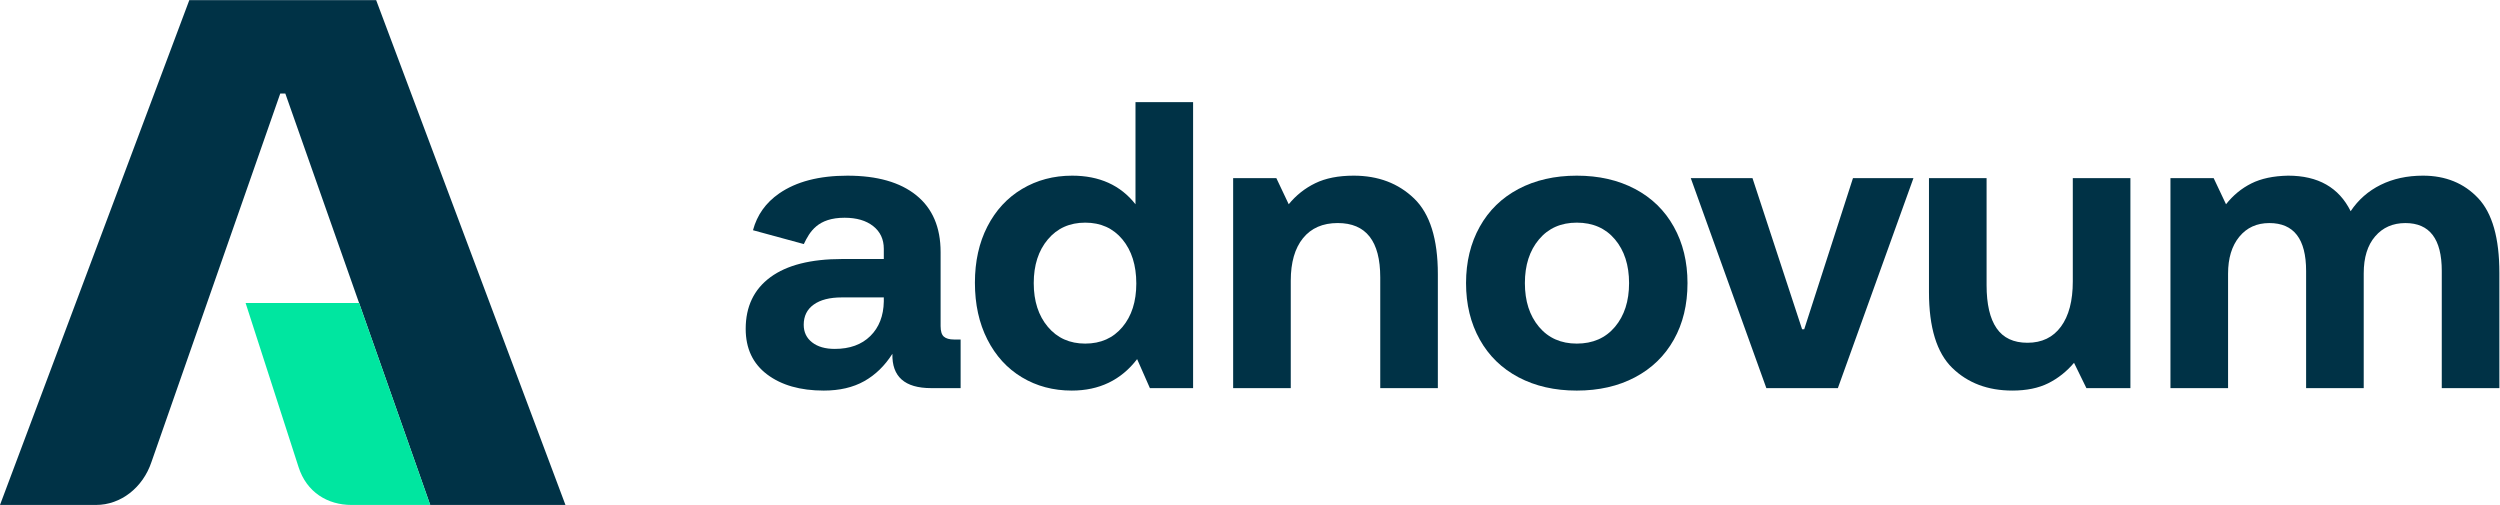<?xml version="1.0" encoding="UTF-8" standalone="no"?>
<svg
   xmlns:dc="http://purl.org/dc/elements/1.1/"
   xmlns:cc="http://creativecommons.org/ns#"
   xmlns:rdf="http://www.w3.org/1999/02/22-rdf-syntax-ns#"
   xmlns:svg="http://www.w3.org/2000/svg"
   xmlns="http://www.w3.org/2000/svg"
   xmlns:sodipodi="http://sodipodi.sourceforge.net/DTD/sodipodi-0.dtd"
   xmlns:inkscape="http://www.inkscape.org/namespaces/inkscape"
   version="1.1"
   id="svg2"
   xml:space="preserve"
   width="377.953"
   height="76.339"
   viewBox="0 0 377.953 76.339"
   sodipodi:docname="ADN_Logo_pos_hor_RGB.ai"><defs
     id="defs6"><clipPath
       clipPathUnits="userSpaceOnUse"
       id="clipPath18"><path
         d="M 0,57.255 H 283.465 V 0 H 0 Z"
         id="path16" /></clipPath></defs><sodipodi:namedview
     pagecolor="#ffffff"
     bordercolor="#666666"
     borderopacity="1"
     objecttolerance="10"
     gridtolerance="10"
     guidetolerance="10"
     inkscape:pageopacity="0"
     inkscape:pageshadow="2"
     inkscape:window-width="640"
     inkscape:window-height="480"
     id="namedview4" /><g
     id="g10"
     inkscape:groupmode="layer"
     inkscape:label="ADN_Logo_pos_hor_RGB"
     transform="matrix(1.333,0,0,-1.333,0,76.339)"><g
       id="g12"><g
         id="g14"
         clip-path="url(#clipPath18)"><g
           id="g20"
           transform="translate(100.236,23.073)"><path
             d="m 0,0 c -0.032,-1.637 -0.541,-2.942 -1.529,-3.915 -0.988,-0.974 -2.332,-1.46 -4.031,-1.46 -1.082,0 -1.94,0.247 -2.572,0.742 -0.634,0.494 -0.951,1.159 -0.951,1.993 0,0.987 0.378,1.752 1.136,2.293 0.756,0.54 1.814,0.811 3.174,0.811 l 4.773,0 z m 6.812,-3.985 c -0.248,0.216 -0.37,0.618 -0.37,1.205 v 8.388 c 0,2.811 -0.92,4.958 -2.758,6.441 -1.838,1.483 -4.441,2.223 -7.808,2.223 -3.214,0 -5.793,-0.67 -7.74,-2.014 -1.524,-1.053 -2.51,-2.447 -2.973,-4.173 l 5.766,-1.57 C -8.398,7.921 -7.492,9.5 -4.448,9.5 -3.09,9.5 -2.008,9.184 -1.205,8.551 -0.402,7.917 0,7.06 0,5.979 V 4.82 h -4.727 c -3.552,0 -6.264,-0.689 -8.133,-2.062 -1.869,-1.376 -2.804,-3.33 -2.804,-5.862 0,-2.225 0.812,-3.946 2.434,-5.168 1.623,-1.22 3.761,-1.83 6.418,-1.83 1.791,0 3.321,0.355 4.588,1.066 1.266,0.71 2.332,1.745 3.198,3.105 -0.063,-2.596 1.404,-3.892 4.401,-3.892 H 8.712 V -4.31 H 7.97 c -0.525,0 -0.911,0.109 -1.158,0.325"
             style="fill:#003246;fill-opacity:1;fill-rule:nonzero;stroke:none"
             id="path22" /></g><g
           id="g24"
           transform="translate(127.298,20.177)"><path
             d="m 0,0 c -1.052,-1.251 -2.457,-1.877 -4.217,-1.877 -1.761,0 -3.174,0.633 -4.24,1.9 -1.067,1.267 -1.6,2.919 -1.6,4.958 0,2.04 0.533,3.692 1.6,4.959 1.066,1.267 2.479,1.9 4.24,1.9 1.76,0 3.165,-0.633 4.217,-1.9 C 1.05,8.673 1.575,7.005 1.575,4.936 1.575,2.896 1.05,1.251 0,0 m 1.483,13.925 c -1.7,2.162 -4.094,3.244 -7.183,3.244 -2.102,0 -3.994,-0.503 -5.678,-1.506 -1.684,-1.004 -2.996,-2.426 -3.938,-4.263 -0.943,-1.838 -1.413,-3.962 -1.413,-6.373 0,-2.44 0.47,-4.587 1.413,-6.44 0.942,-1.855 2.247,-3.284 3.916,-4.287 1.669,-1.004 3.553,-1.506 5.653,-1.506 3.12,0 5.591,1.19 7.415,3.568 l 1.449,-3.29 H 8.016 V 25.51 H 1.483 Z"
             style="fill:#003246;fill-opacity:1;fill-rule:nonzero;stroke:none"
             id="path26" /></g><g
           id="g28"
           transform="translate(183.162,20.2)"><path
             d="m 0,0 c -1.066,-1.266 -2.512,-1.9 -4.333,-1.9 -1.793,0 -3.222,0.634 -4.287,1.9 -1.065,1.267 -1.598,2.92 -1.598,4.959 0,2.039 0.533,3.691 1.598,4.958 1.065,1.267 2.494,1.9 4.287,1.9 1.821,0 3.267,-0.633 4.333,-1.9 C 1.065,8.65 1.598,6.998 1.598,4.959 1.598,2.92 1.065,1.267 0,0 m 2.27,15.64 c -1.9,1.003 -4.101,1.506 -6.603,1.506 -2.502,0 -4.703,-0.503 -6.604,-1.506 -1.9,-1.004 -3.368,-2.432 -4.402,-4.287 -1.035,-1.853 -1.553,-3.985 -1.553,-6.394 0,-2.41 0.518,-4.541 1.553,-6.395 1.034,-1.854 2.502,-3.283 4.402,-4.287 1.901,-1.004 4.102,-1.506 6.604,-1.506 2.502,0 4.703,0.502 6.603,1.506 1.9,1.004 3.367,2.424 4.402,4.264 1.035,1.837 1.553,3.977 1.553,6.418 0,2.409 -0.518,4.541 -1.553,6.394 C 5.637,13.208 4.17,14.636 2.27,15.64"
             style="fill:#003246;fill-opacity:1;fill-rule:nonzero;stroke:none"
             id="path30" /></g><g
           id="g32"
           transform="translate(235.085,25.345)"><path
             d="m 0,0 c 0,-2.195 -0.448,-3.901 -1.344,-5.121 -0.897,-1.221 -2.162,-1.83 -3.8,-1.83 -1.575,0 -2.742,0.548 -3.498,1.645 -0.758,1.096 -1.136,2.725 -1.136,4.889 v 12.14 h -6.534 V -1.205 c 0,-4.016 0.881,-6.882 2.641,-8.597 1.762,-1.714 4.033,-2.571 6.812,-2.571 1.607,0 2.966,0.278 4.079,0.833 1.112,0.557 2.085,1.329 2.919,2.317 l 1.404,-2.872 H 6.534 V 11.723 H 0 Z"
             style="fill:#003246;fill-opacity:1;fill-rule:nonzero;stroke:none"
             id="path34" /></g><g
           id="g36"
           transform="translate(281.055,34.797)"><path
             d="m 0,0 c -1.606,1.699 -3.693,2.549 -6.255,2.549 -1.793,0 -3.391,-0.347 -4.798,-1.042 -1.405,-0.696 -2.541,-1.692 -3.405,-2.99 -1.328,2.688 -3.692,4.032 -7.091,4.032 -1.667,-0.031 -3.057,-0.324 -4.169,-0.881 -1.113,-0.555 -2.07,-1.344 -2.875,-2.362 l -1.402,2.965 h -4.9 v -23.819 h 6.534 v 12.976 c 0,1.76 0.425,3.158 1.275,4.194 0.849,1.034 1.985,1.551 3.406,1.551 2.78,0 4.17,-1.807 4.17,-5.422 v -13.299 h 6.534 v 13.021 c 0,1.792 0.432,3.19 1.298,4.194 0.864,1.005 2.008,1.506 3.429,1.506 2.749,0 4.125,-1.807 4.125,-5.422 V -21.548 H 2.41 V -8.48 C 2.41,-4.525 1.605,-1.699 0,0"
             style="fill:#003246;fill-opacity:1;fill-rule:nonzero;stroke:none"
             id="path38" /></g><g
           id="g40"
           transform="translate(204.623,19.922)"><path
             d="m 0,0 h -0.238 l -5.629,17.147 h -6.999 l 8.573,-23.819 h 8.11 l 8.574,23.819 H 5.532 Z"
             style="fill:#003246;fill-opacity:1;fill-rule:nonzero;stroke:none"
             id="path42" /></g><g
           id="g44"
           transform="translate(153.527,37.346)"><path
             d="m 0,0 c -1.731,0 -3.182,-0.285 -4.357,-0.857 -1.174,-0.572 -2.177,-1.366 -3.011,-2.386 l -1.404,2.965 h -4.899 v -23.819 h 6.535 v 12.187 c 0,2.07 0.463,3.677 1.389,4.821 0.927,1.142 2.239,1.715 3.939,1.715 3.213,0 4.821,-2.056 4.821,-6.164 v -12.559 h 6.533 v 12.929 c 0,3.986 -0.897,6.843 -2.687,8.573 C 5.066,-0.865 2.781,0 0,0"
             style="fill:#003246;fill-opacity:1;fill-rule:nonzero;stroke:none"
             id="path46" /></g><g
           id="g48"
           transform="translate(64.131)"><path
             d="m 0,0 h -15.338 l -16.433,46.66 h -0.575 L -46.954,4.869 C -47.923,1.965 -50.435,0 -53.241,0 h -10.89 l 21.471,57.255 h 21.19 z"
             style="fill:#003246;fill-opacity:1;fill-rule:nonzero;stroke:none"
             id="path50" /></g><g
           id="g52"
           transform="translate(27.855,22.902)"><path
             d="m 0,0 6.006,-18.608 c 0.912,-2.848 3.284,-4.294 6.006,-4.294 h 8.925 L 12.872,0 Z"
             style="fill:#00e6a0;fill-opacity:1;fill-rule:nonzero;stroke:none"
             id="path54" /></g></g></g></g></svg>
